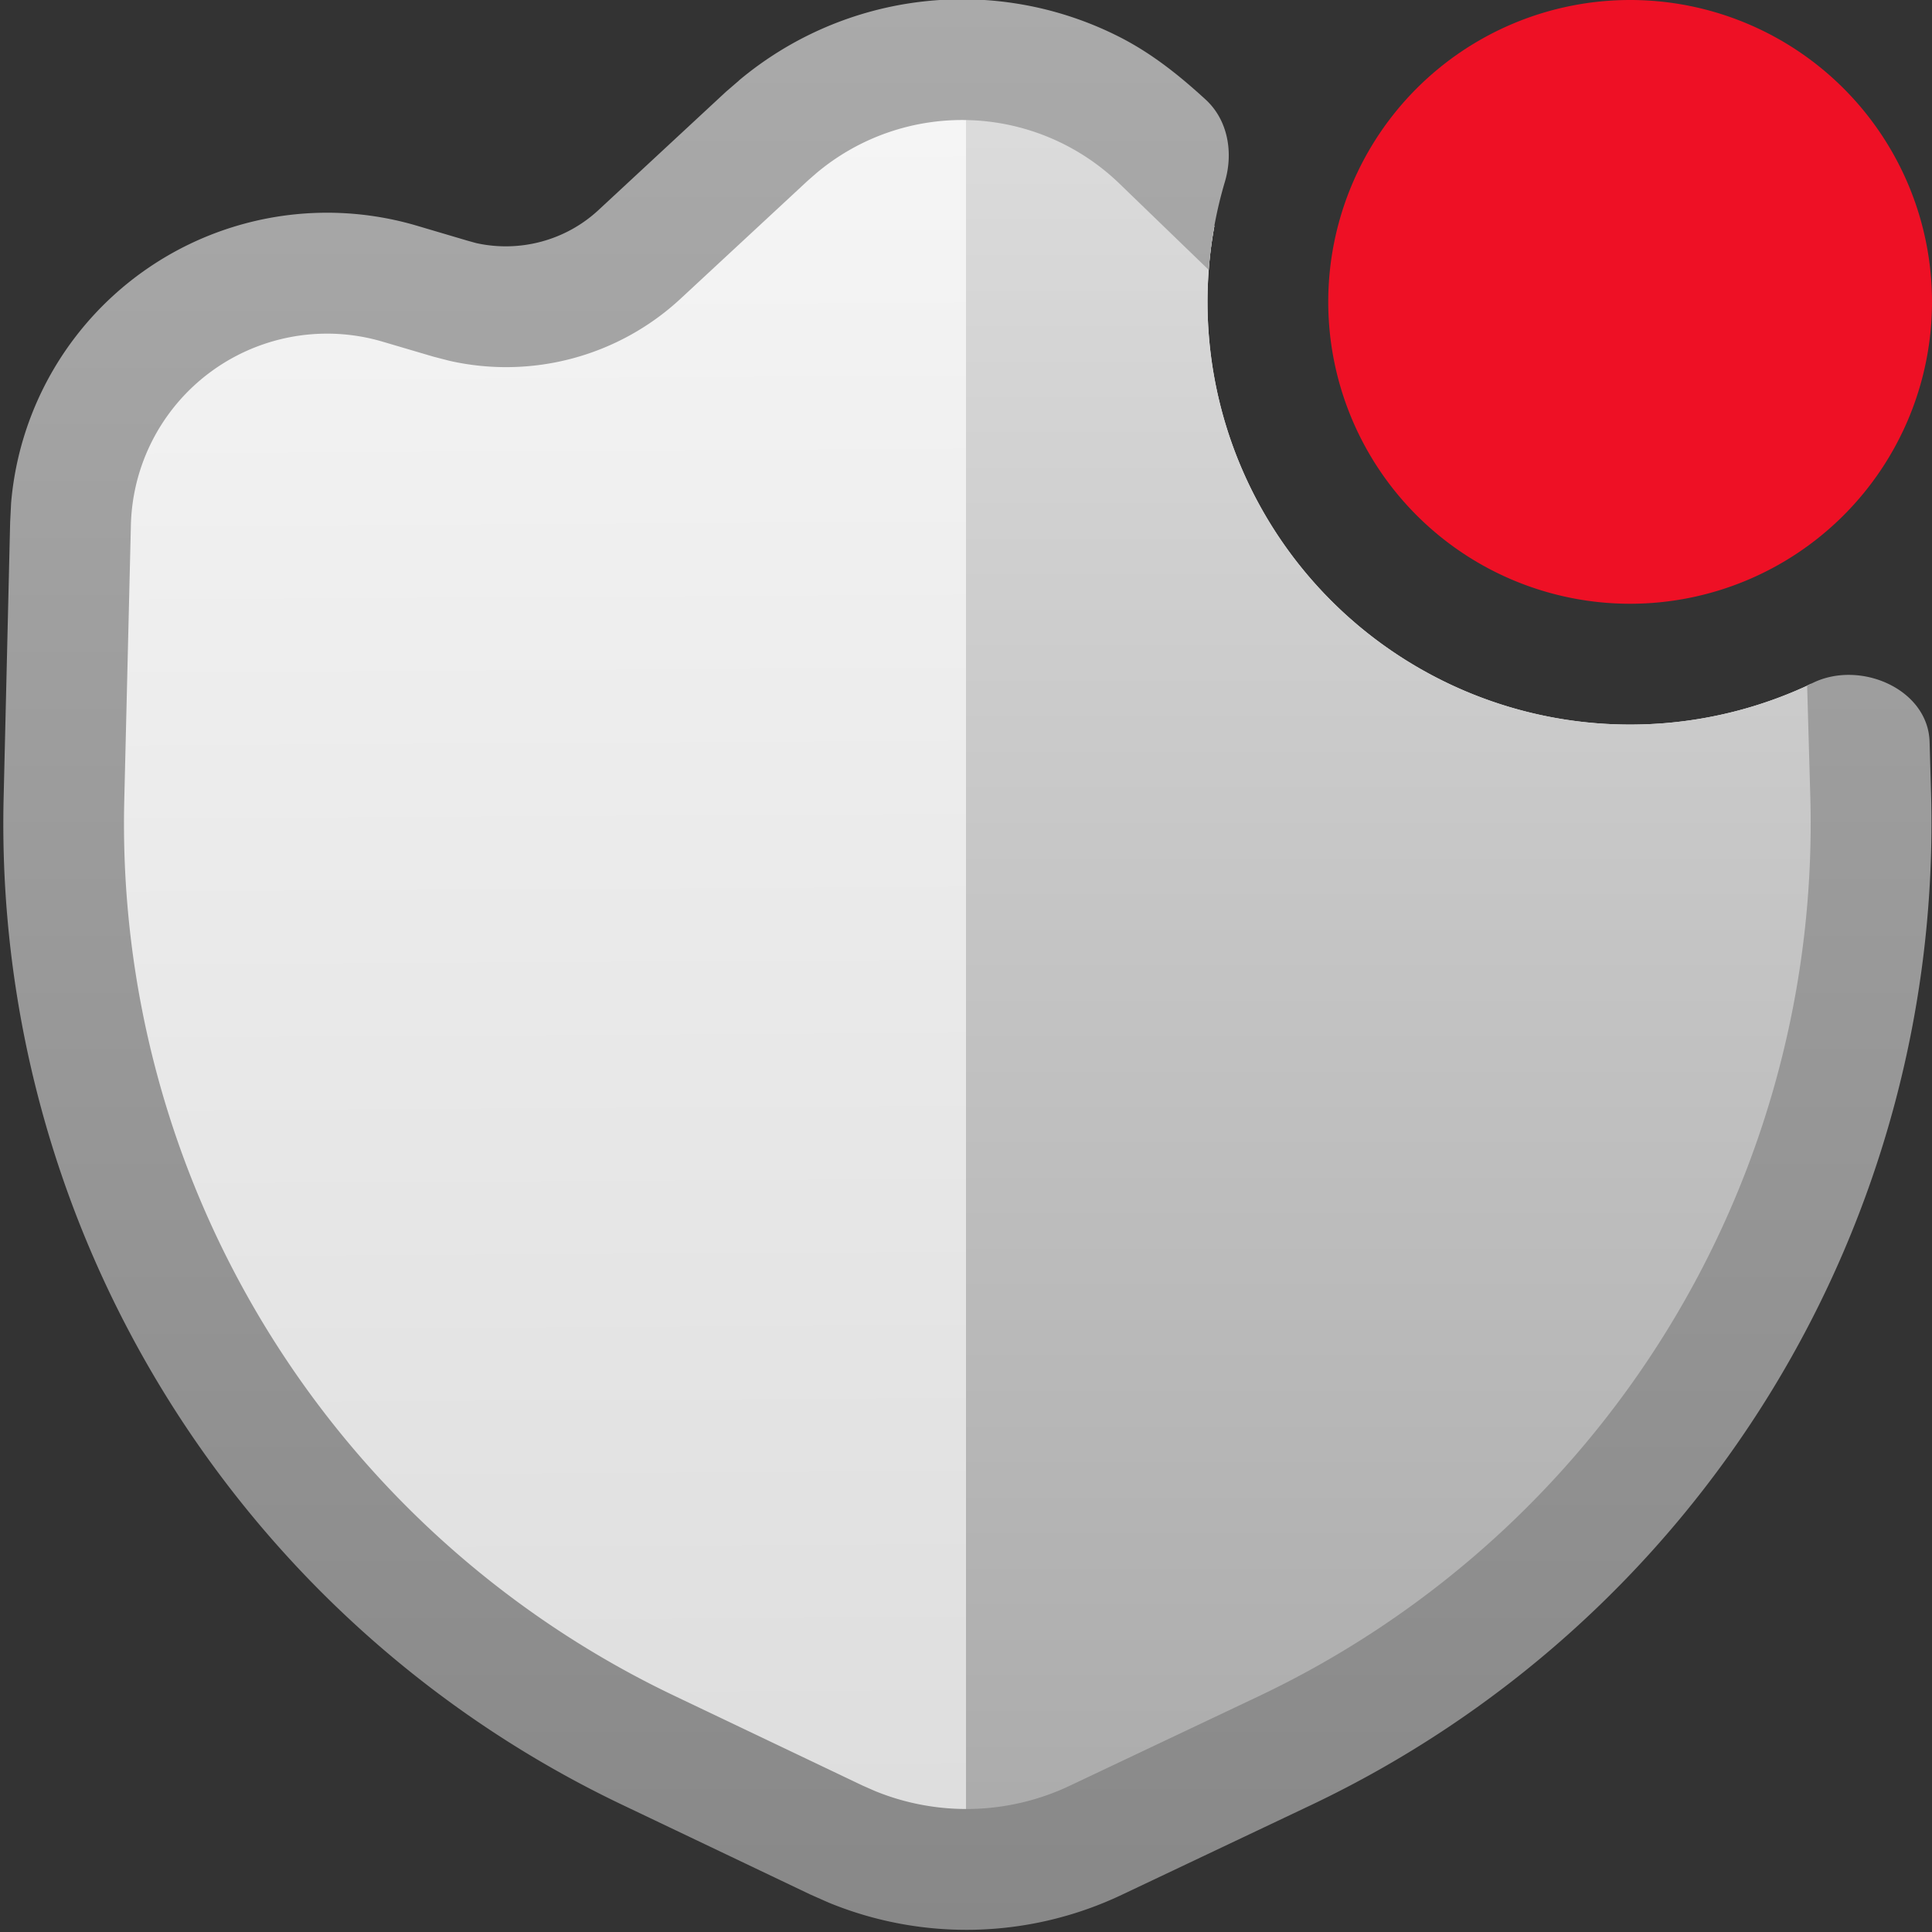 <svg fill="none" viewBox="0 0 16 16" xmlns="http://www.w3.org/2000/svg">
  <rect x="0" y="0" width="16" height="16" fill="#333333" stroke="none"/>
  <g clip-path="url(#Shield-Neutral-Alert-Color-16_svg__a)">
    <path fill="url(#Shield-Neutral-Alert-Color-16_svg__b)" d="M10.057 1.872A3.5 3.5 0 0 0 15 5.663V9.5L12 14l-4 1.5L4 14 1 9.5v-6l1.5-1H5l3-2 2.057 1.372Z"/>
    <path fill="url(#Shield-Neutral-Alert-Color-16_svg__c)" d="M10.057 1.872A3.5 3.5 0 0 0 15 5.663V9.5L12 14l-3 1H8V.5l2.057 1.372Z"/>
    <path fill="url(#Shield-Neutral-Alert-Color-16_svg__d)" d="M6.119.667a2.877 2.877 0 0 1 3.15-.362c.27.137.498.32.716.52.184.169.23.437.16.677-.07.235-.116.48-.135.733l-.74-.715a1.875 1.875 0 0 0-2.508-.087l-.07.061-1.056.98a2.125 2.125 0 0 1-1.914.514l-.135-.035-.417-.123a1.625 1.625 0 0 0-2.086 1.519l-.055 2.284a8 8 0 0 0 4.554 7.41l1.56.744.102.045a2 2 0 0 0 1.614-.043l1.562-.74a8 8 0 0 0 4.571-7.457l-.026-.915a3.73 3.73 0 0 0 .05-.023c.392-.189.951.053.964.489l.012.421a9 9 0 0 1-5.143 8.389l-1.561.74a3 3 0 0 1-2.422.065l-.154-.068-1.56-.744A9 9 0 0 1 .03 6.61l.054-2.285.008-.16A2.626 2.626 0 0 1 3.455 1.87l.416.123.072.02c.36.08.74-.02 1.013-.273L6.012.76 6.12.667Z"/>
    <path fill="#EE1025" d="M16 2.5a2.5 2.5 0 1 1-5 0 2.5 2.5 0 0 1 5 0Z"/>
  </g>
  <defs>
    <linearGradient id="Shield-Neutral-Alert-Color-16_svg__b" x1="8.004" x2="8.088" y1="1" y2="15.499" gradientUnits="userSpaceOnUse">
      <stop stop-color="#F5F5F5"/>
      <stop offset="1" stop-color="#DDD"/>
    </linearGradient>
    <linearGradient id="Shield-Neutral-Alert-Color-16_svg__c" x1="11.5" x2="11.5" y1=".5" y2="15.483" gradientUnits="userSpaceOnUse">
      <stop stop-color="#DDD"/>
      <stop offset="1" stop-color="#AAA"/>
    </linearGradient>
    <linearGradient id="Shield-Neutral-Alert-Color-16_svg__d" x1="8.011" x2="8.011" y1="15.982" y2="-.006" gradientUnits="userSpaceOnUse">
      <stop stop-color="#888"/>
      <stop offset="1" stop-color="#AAA"/>
    </linearGradient>
    <clipPath id="Shield-Neutral-Alert-Color-16_svg__a">
      <path fill="#fff" d="M0 0h16v16H0z"/>
    </clipPath>
  </defs>
</svg>
